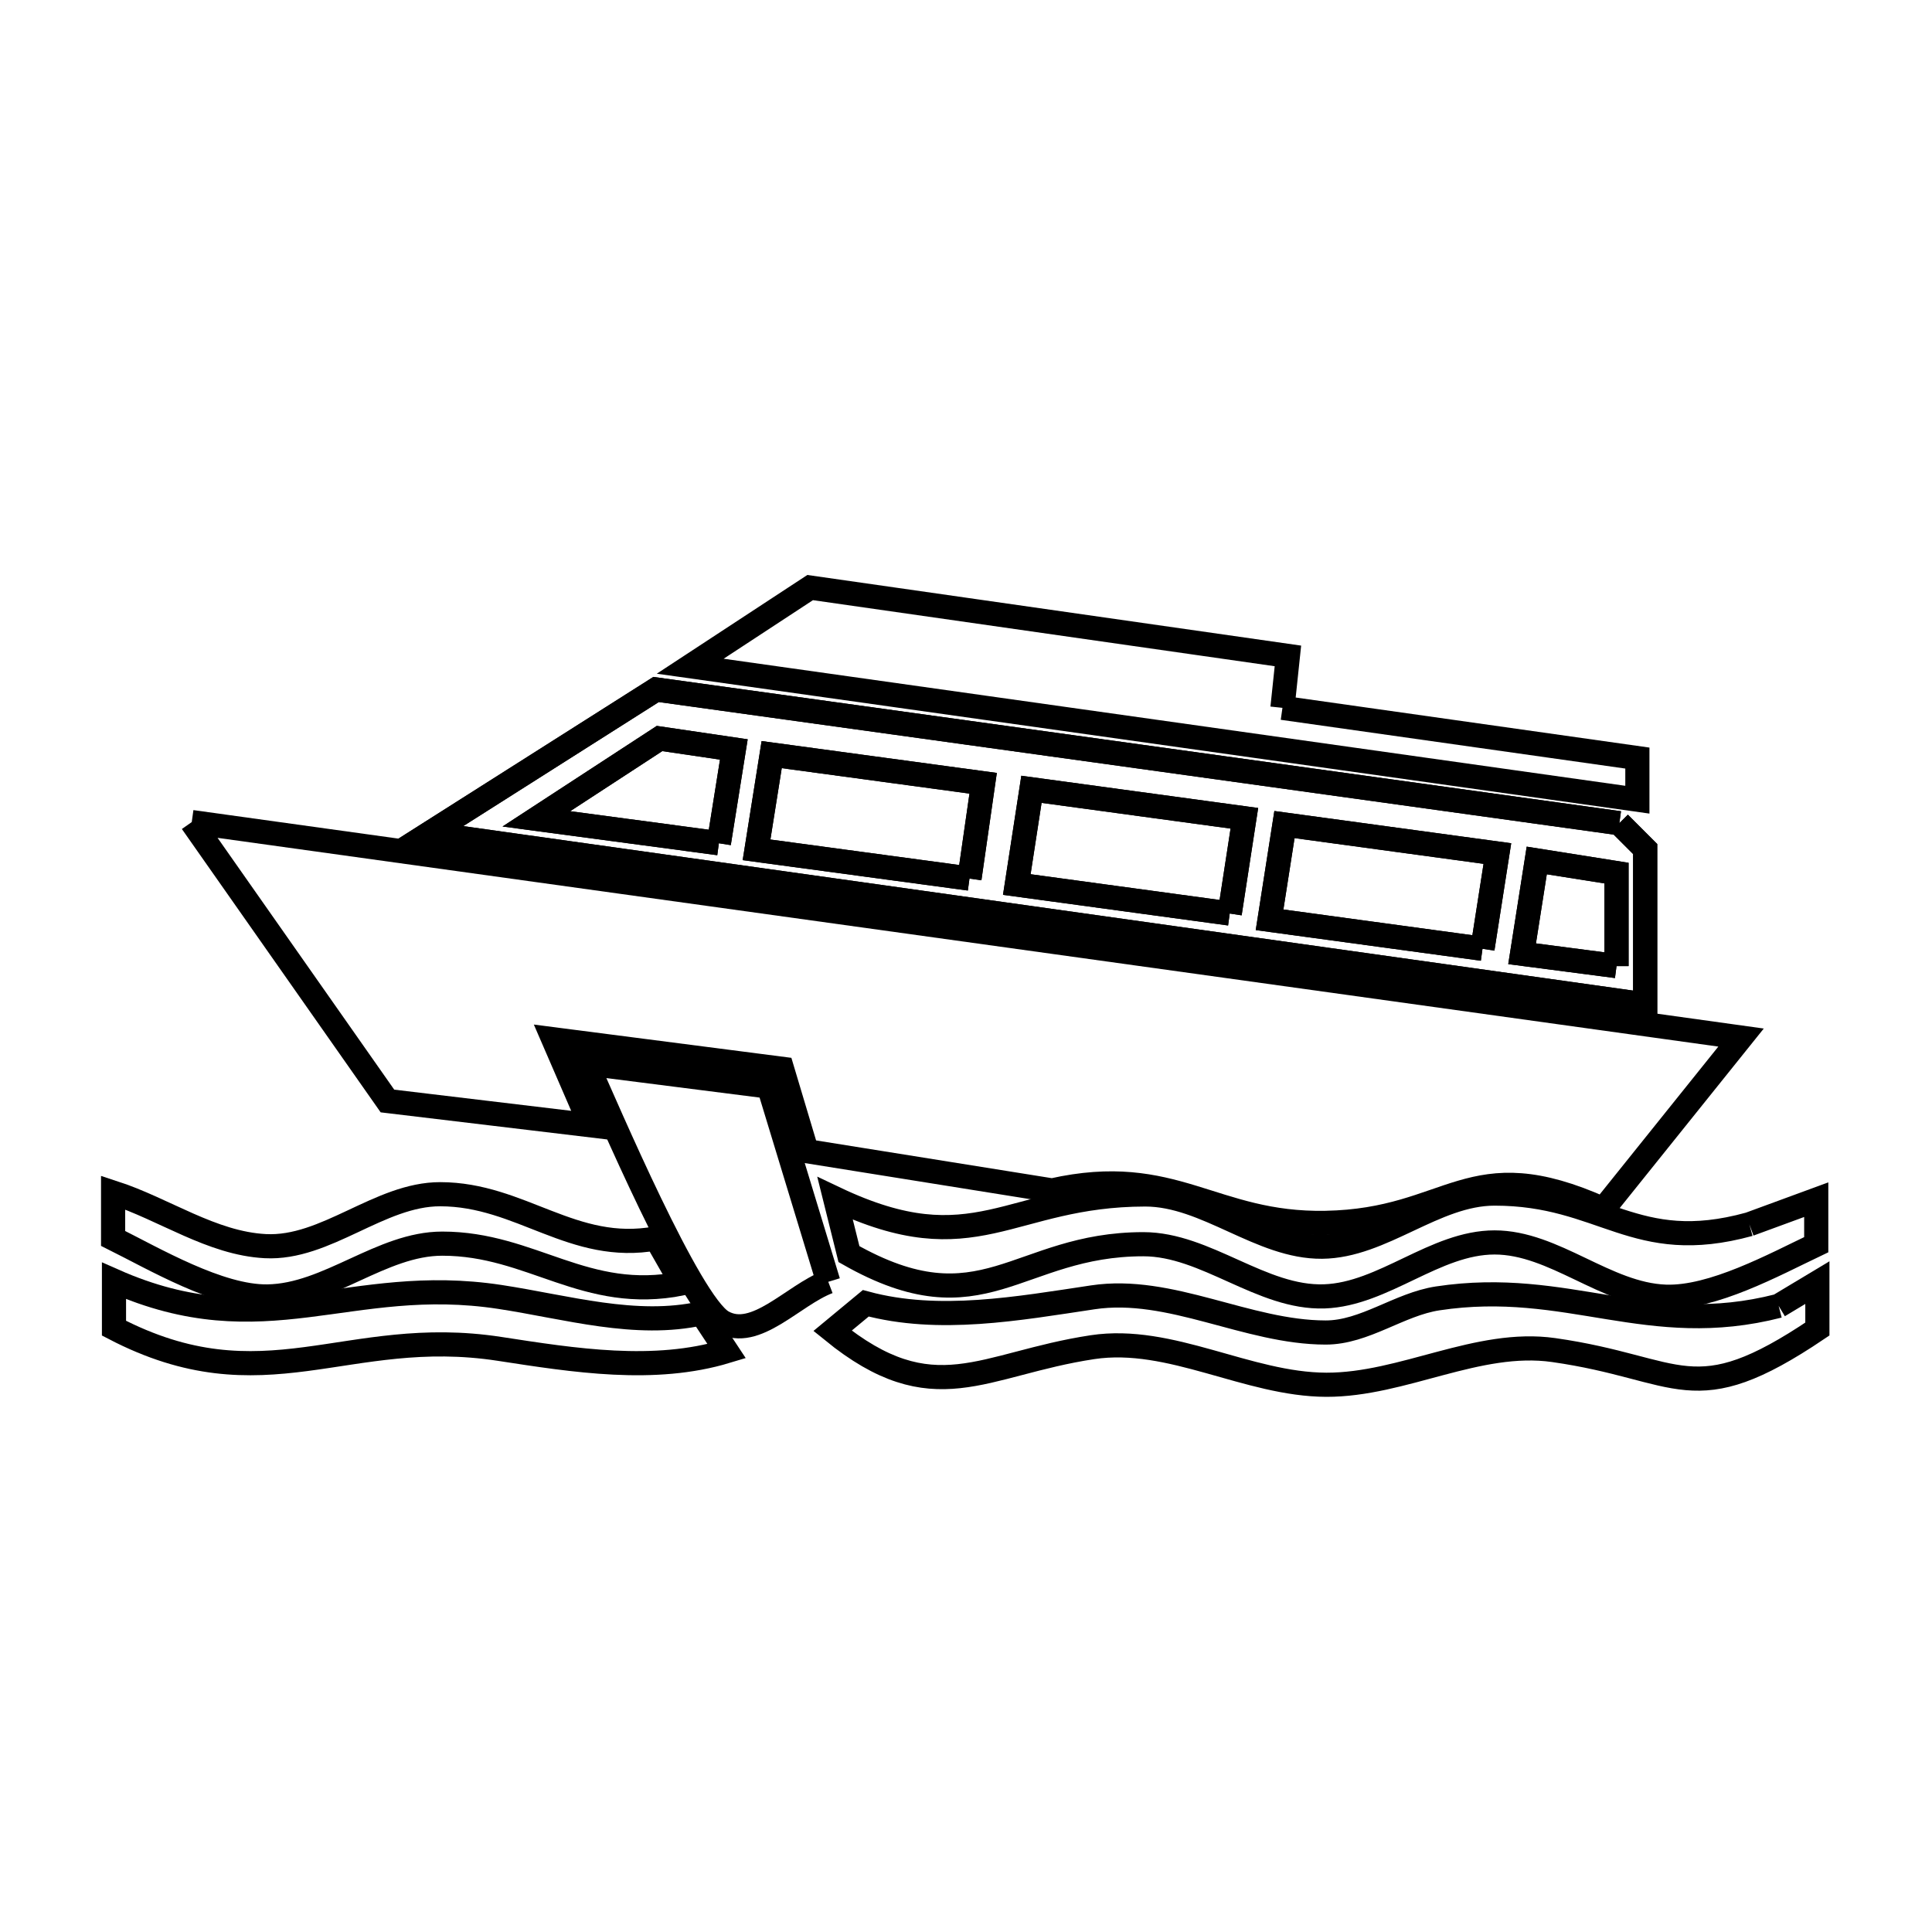 <svg xmlns="http://www.w3.org/2000/svg" viewBox="0.0 0.0 24.0 24.0" height="200px" width="200px"><path fill="none" stroke="black" stroke-width=".3" stroke-opacity="1.0"  filling="0" d="M15.931 8.793 L20.34 9.417 L20.34 9.934 L14.457 9.105 L8.574 8.276 L10.064 7.299 L15.999 8.148 L15.931 8.793"></path>
<path fill="none" stroke="black" stroke-width=".3" stroke-opacity="1.0"  filling="0" d="M2.382 10.212 L8.797 11.104 L15.212 11.996 L21.628 12.889 L19.917 15.021 C18.238 14.264 18.046 15.162 16.466 15.191 C15.063 15.217 14.588 14.447 13.069 14.788 L10.021 14.3 L9.715 13.277 L6.874 12.91 L7.337 13.979 L4.813 13.677 L2.382 10.212"></path>
<path fill="none" stroke="black" stroke-width=".3" stroke-opacity="1.0"  filling="0" d="M20.116 10.226 L20.116 10.226 C20.223 10.333 20.33 10.44 20.437 10.547 L20.437 12.478 L15.402 11.77 L10.366 11.062 L5.33 10.354 L8.15 8.565 L14.133 9.395 L20.116 10.226"></path>
<path fill="none" stroke="black" stroke-width=".3" stroke-opacity="1.0"  filling="0" d="M20.116 10.226 L20.116 10.226 C20.223 10.333 20.33 10.44 20.437 10.547 L20.437 12.478 L15.402 11.77 L10.366 11.062 L5.33 10.354 L8.15 8.565 L14.133 9.395 L20.116 10.226"></path>
<path fill="none" stroke="black" stroke-width=".3" stroke-opacity="1.0"  filling="0" d="M8.93 10.475 L6.663 10.172 L8.193 9.174 L9.116 9.31 L8.93 10.475"></path>
<path fill="none" stroke="black" stroke-width=".3" stroke-opacity="1.0"  filling="0" d="M8.93 10.475 L6.663 10.172 L8.193 9.174 L9.116 9.31 L8.93 10.475"></path>
<path fill="none" stroke="black" stroke-width=".3" stroke-opacity="1.0"  filling="0" d="M12.043 10.914 L9.398 10.557 L9.586 9.374 L12.213 9.73 L12.043 10.914"></path>
<path fill="none" stroke="black" stroke-width=".3" stroke-opacity="1.0"  filling="0" d="M12.043 10.914 L9.398 10.557 L9.586 9.374 L12.213 9.73 L12.043 10.914"></path>
<path fill="none" stroke="black" stroke-width=".3" stroke-opacity="1.0"  filling="0" d="M15.276 11.348 L12.631 10.988 L12.813 9.805 L15.458 10.165 L15.276 11.348"></path>
<path fill="none" stroke="black" stroke-width=".3" stroke-opacity="1.0"  filling="0" d="M15.276 11.348 L12.631 10.988 L12.813 9.805 L15.458 10.165 L15.276 11.348"></path>
<path fill="none" stroke="black" stroke-width=".3" stroke-opacity="1.0"  filling="0" d="M18.416 11.786 L15.771 11.426 L15.956 10.243 L18.601 10.603 L18.416 11.786"></path>
<path fill="none" stroke="black" stroke-width=".3" stroke-opacity="1.0"  filling="0" d="M18.416 11.786 L15.771 11.426 L15.956 10.243 L18.601 10.603 L18.416 11.786"></path>
<path fill="none" stroke="black" stroke-width=".3" stroke-opacity="1.0"  filling="0" d="M20.081 12.001 L18.908 11.848 L19.09 10.689 L20.081 10.846 L20.081 12.001"></path>
<path fill="none" stroke="black" stroke-width=".3" stroke-opacity="1.0"  filling="0" d="M20.081 12.001 L18.908 11.848 L19.09 10.689 L20.081 10.846 L20.081 12.001"></path>
<path fill="none" stroke="black" stroke-width=".3" stroke-opacity="1.0"  filling="0" d="M21.731 15.208 L21.731 15.208 C22.008 15.107 22.285 15.005 22.562 14.903 L22.562 15.462 C22.035 15.713 21.275 16.129 20.69 16.108 C19.948 16.081 19.308 15.434 18.566 15.434 C17.826 15.434 17.19 16.078 16.452 16.104 C15.672 16.131 14.983 15.456 14.203 15.456 C12.631 15.456 12.21 16.524 10.546 15.579 L10.374 14.888 C12.118 15.716 12.531 14.841 14.224 14.838 C14.988 14.837 15.659 15.494 16.423 15.487 C17.171 15.48 17.819 14.827 18.566 14.827 C19.922 14.827 20.299 15.602 21.731 15.208 L21.731 15.208"></path>
<path fill="none" stroke="black" stroke-width=".3" stroke-opacity="1.0"  filling="0" d="M8.15 15.384 L8.47 15.944 C7.268 16.183 6.61 15.449 5.494 15.449 C4.738 15.449 4.079 16.094 3.323 16.105 C2.723 16.114 1.913 15.637 1.405 15.384 L1.405 14.814 C2.041 15.02 2.628 15.445 3.295 15.48 C4.05 15.52 4.713 14.834 5.469 14.835 C6.473 14.836 7.115 15.573 8.15 15.384 L8.15 15.384"></path>
<path fill="none" stroke="black" stroke-width=".3" stroke-opacity="1.0"  filling="0" d="M10.289 15.923 L10.289 15.923 C9.852 16.089 9.385 16.651 8.977 16.422 C8.567 16.191 7.547 13.787 7.288 13.21 L9.551 13.498 L10.289 15.923"></path>
<path fill="none" stroke="black" stroke-width=".3" stroke-opacity="1.0"  filling="0" d="M22.095 16.222 L22.095 16.222 C22.255 16.126 22.416 16.029 22.576 15.933 L22.576 16.51 C21.018 17.56 20.897 16.998 19.3 16.771 C18.358 16.637 17.429 17.204 16.477 17.202 C15.496 17.199 14.542 16.589 13.572 16.735 C12.198 16.943 11.6 17.555 10.342 16.532 L10.755 16.19 C11.663 16.435 12.645 16.255 13.575 16.116 C14.539 15.971 15.492 16.552 16.467 16.553 C16.952 16.554 17.38 16.202 17.86 16.129 C19.479 15.884 20.477 16.638 22.095 16.222 L22.095 16.222"></path>
<path fill="none" stroke="black" stroke-width=".3" stroke-opacity="1.0"  filling="0" d="M8.716 16.314 L9.027 16.785 C8.126 17.058 7.134 16.899 6.204 16.756 C4.298 16.463 3.288 17.474 1.416 16.499 L1.416 15.911 C3.292 16.741 4.336 15.825 6.21 16.111 C7.039 16.237 7.898 16.497 8.716 16.314 L8.716 16.314"></path></svg>